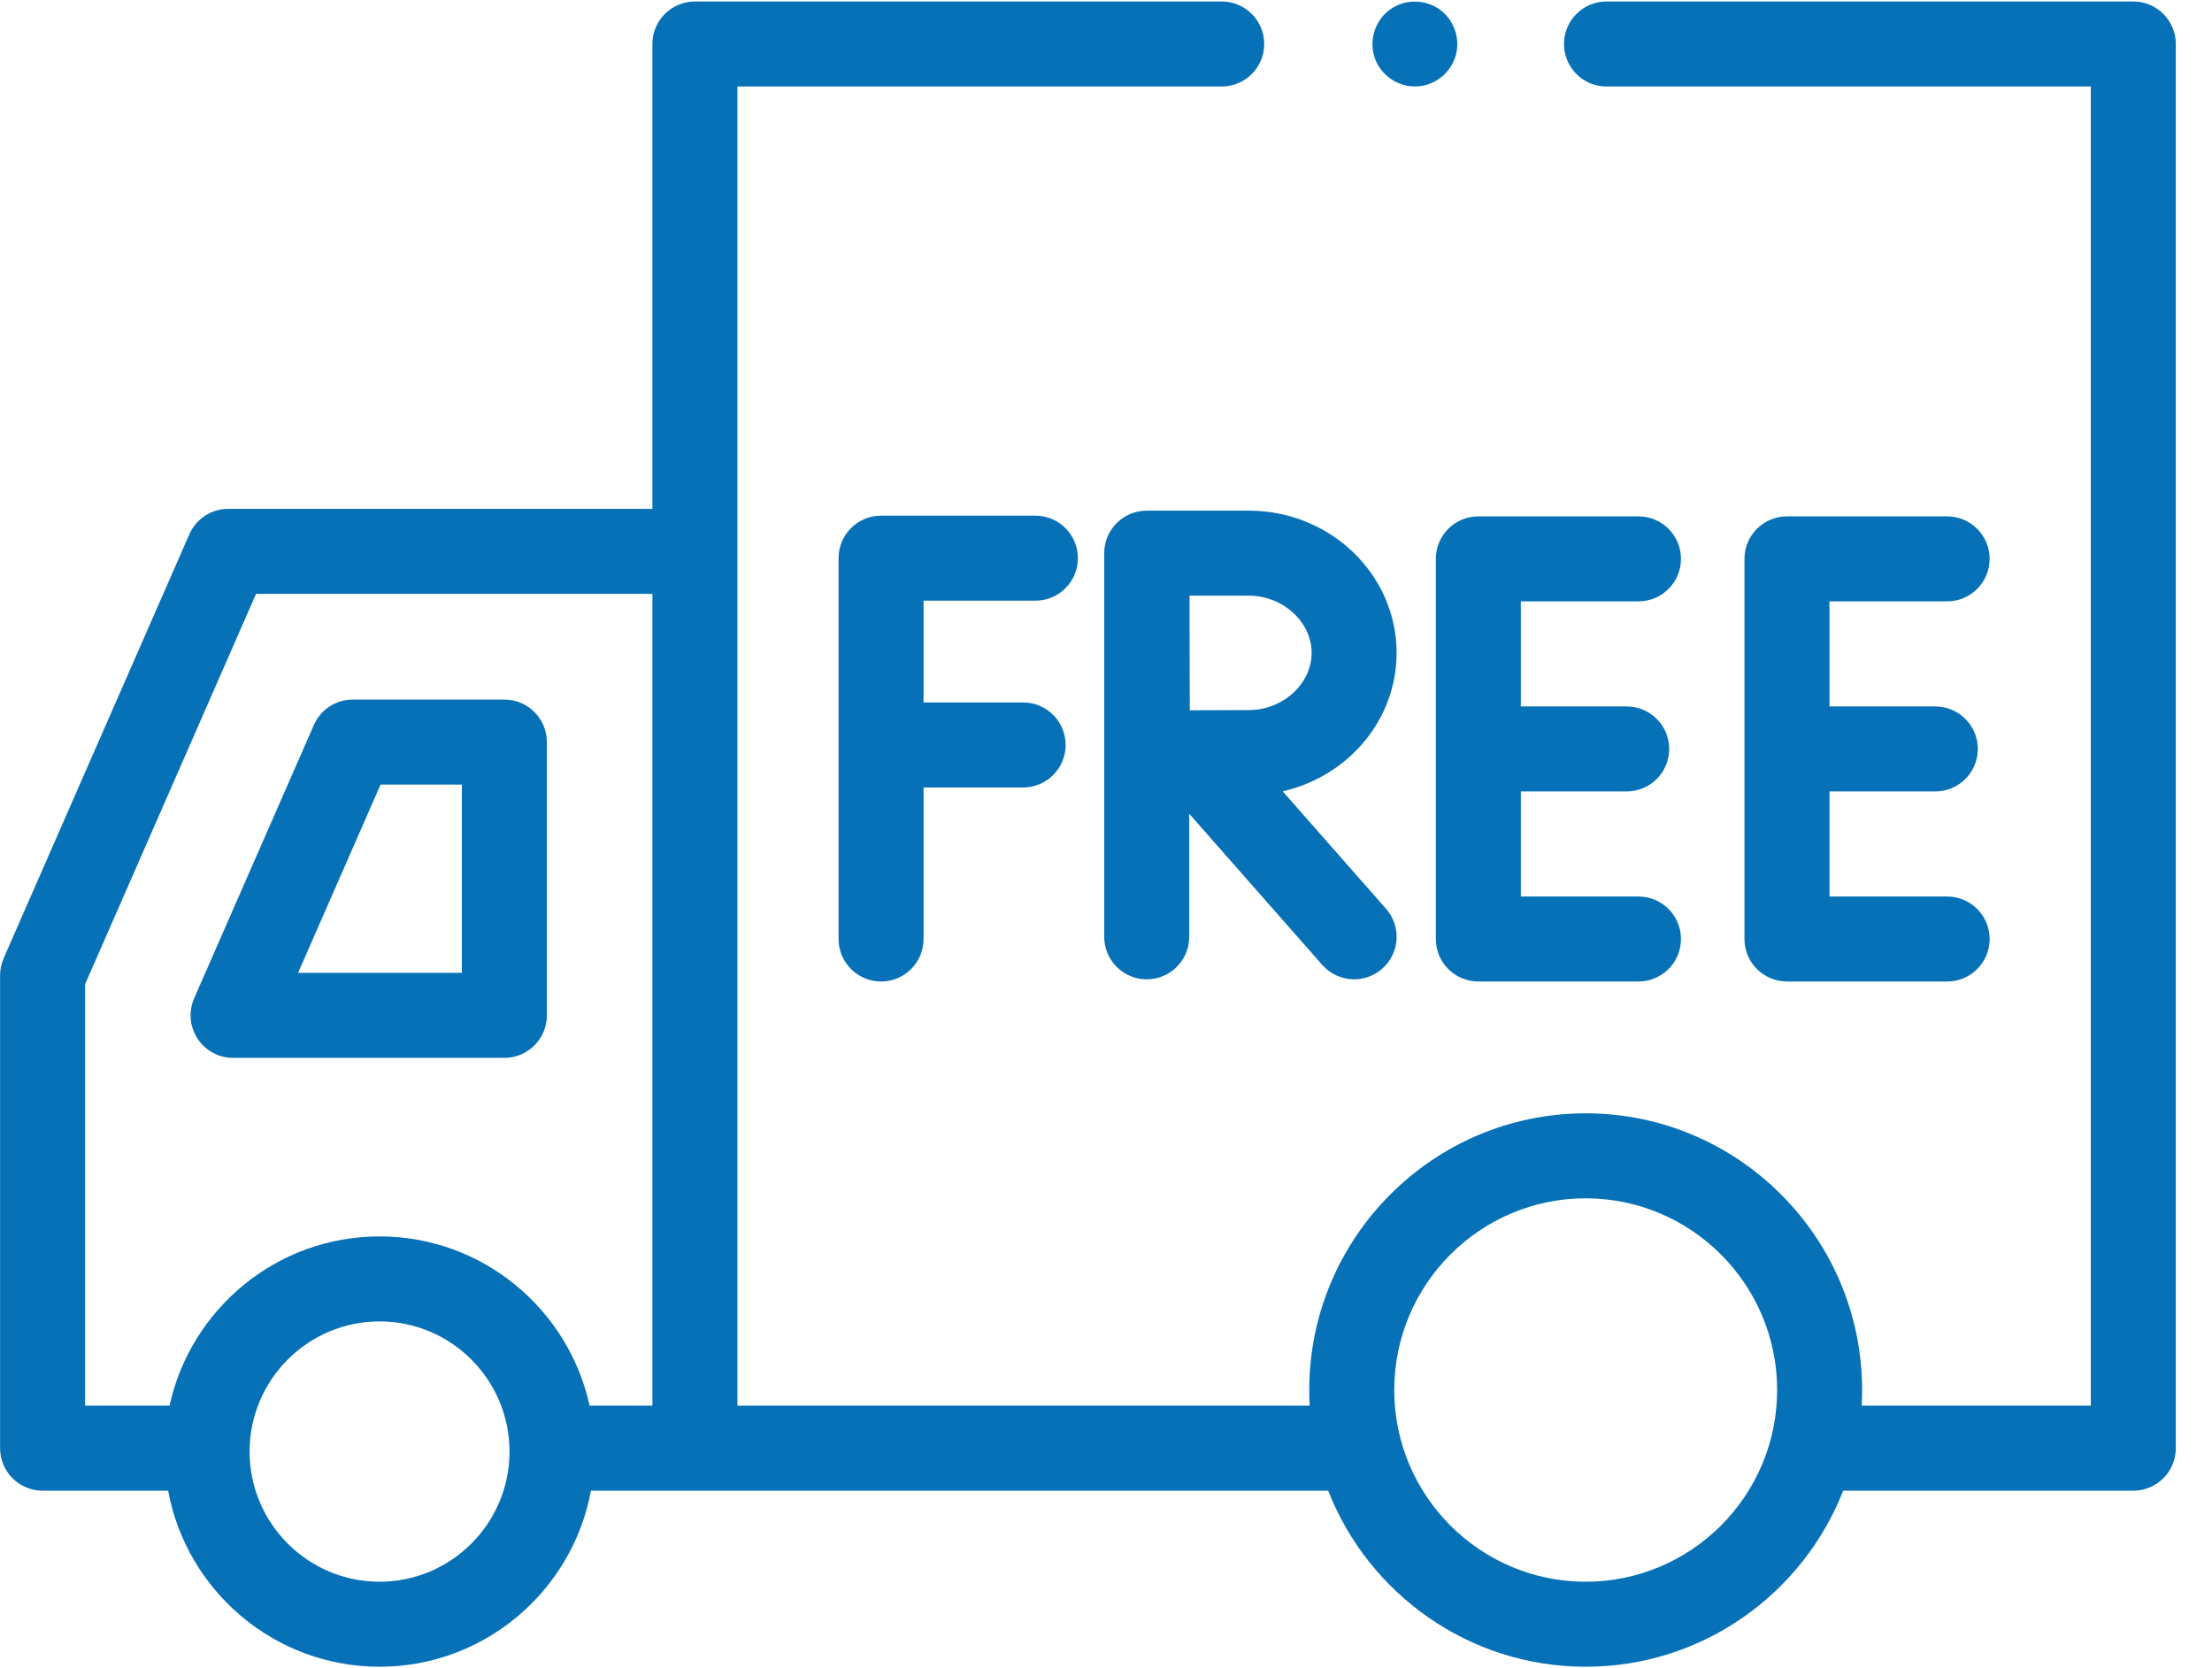 <svg width="61" height="46" viewBox="0 0 61 46" fill="none" xmlns="http://www.w3.org/2000/svg">
<path d="M6.428 29.17H13.909C14.556 29.17 15.081 28.645 15.081 27.998V20.462C15.081 19.815 14.556 19.29 13.909 19.29H9.729C9.263 19.29 8.842 19.565 8.655 19.992L5.354 27.528C5.196 27.89 5.23 28.308 5.447 28.639C5.663 28.97 6.032 29.17 6.428 29.17ZM10.495 21.634H12.737V26.826H8.22L10.495 21.634Z" fill="#0671B6"/>
<path d="M58.83 0.041H44.302C43.655 0.041 43.13 0.566 43.13 1.213C43.13 1.86 43.655 2.385 44.302 2.385H57.658V38.761H51.339C51.347 38.618 51.351 38.474 51.351 38.329C51.351 34.122 47.932 30.699 43.728 30.699C39.525 30.699 36.105 34.122 36.105 38.329C36.105 38.474 36.109 38.618 36.117 38.761H20.335V2.385H33.691C34.338 2.385 34.863 1.86 34.863 1.213C34.863 0.566 34.338 0.041 33.691 0.041H19.163C18.516 0.041 17.991 0.566 17.991 1.213V14.031H6.295C5.83 14.031 5.409 14.306 5.222 14.732L0.1 26.425C0.035 26.574 0.002 26.734 0.002 26.895V39.933C0.002 40.58 0.527 41.105 1.174 41.105H4.637C5.145 43.863 7.566 45.959 10.467 45.959C13.367 45.959 15.788 43.863 16.296 41.105H36.627C37.739 43.943 40.503 45.959 43.728 45.959C46.954 45.959 49.718 43.943 50.829 41.105H58.83C59.477 41.105 60.002 40.58 60.002 39.933V1.213C60.002 0.566 59.477 0.041 58.83 0.041ZM2.346 27.141L7.061 16.375H17.991V38.761H16.259C15.678 36.095 13.302 34.093 10.467 34.093C7.632 34.093 5.256 36.095 4.675 38.761H2.346V27.141ZM10.467 43.615C8.491 43.615 6.883 42.005 6.883 40.026C6.883 38.047 8.491 36.437 10.467 36.437C12.443 36.437 14.051 38.047 14.051 40.026C14.051 42.005 12.443 43.615 10.467 43.615ZM43.728 43.615C40.817 43.615 38.449 41.244 38.449 38.329C38.449 35.414 40.817 33.043 43.728 33.043C46.639 33.043 49.008 35.414 49.008 38.329C49.008 41.244 46.639 43.615 43.728 43.615Z" fill="#0671B6"/>
<path d="M37.935 1.661C38.126 2.118 38.597 2.414 39.092 2.382C39.575 2.351 39.997 2.016 40.138 1.554C40.282 1.085 40.107 0.556 39.71 0.268C39.327 -0.01 38.802 -0.031 38.399 0.218C37.918 0.516 37.718 1.138 37.935 1.661Z" fill="#0671B6"/>
<path d="M28.553 16.563C29.2 16.563 29.725 16.038 29.725 15.391C29.725 14.744 29.2 14.219 28.553 14.219H24.297C23.65 14.219 23.125 14.744 23.125 15.391V25.892C23.125 26.54 23.65 27.064 24.297 27.064C24.944 27.064 25.469 26.54 25.469 25.892V21.714H28.215C28.862 21.714 29.387 21.189 29.387 20.542C29.387 19.895 28.862 19.37 28.215 19.37H25.469V16.563H28.553Z" fill="#0671B6"/>
<path d="M45.184 16.582C45.831 16.582 46.356 16.058 46.356 15.41C46.356 14.763 45.831 14.239 45.184 14.239H40.768C40.12 14.239 39.596 14.763 39.596 15.41V25.893C39.596 26.54 40.12 27.064 40.768 27.064H45.184C45.831 27.064 46.356 26.54 46.356 25.893C46.356 25.245 45.831 24.721 45.184 24.721H41.94V21.823H44.859C45.506 21.823 46.031 21.299 46.031 20.652C46.031 20.005 45.506 19.48 44.859 19.48H41.94V16.582H45.184Z" fill="#0671B6"/>
<path d="M53.696 16.582C54.343 16.582 54.868 16.058 54.868 15.41C54.868 14.763 54.343 14.239 53.696 14.239H49.279C48.632 14.239 48.107 14.763 48.107 15.41V25.893C48.107 26.54 48.632 27.064 49.279 27.064H53.696C54.343 27.064 54.868 26.54 54.868 25.893C54.868 25.245 54.343 24.721 53.696 24.721H50.451V21.823H53.37C54.017 21.823 54.542 21.299 54.542 20.652C54.542 20.005 54.017 19.48 53.37 19.48H50.451V16.582H53.696Z" fill="#0671B6"/>
<path d="M31.627 14.081C31.626 14.081 31.625 14.081 31.625 14.081C31.624 14.081 31.624 14.081 31.623 14.081C30.976 14.081 30.451 14.606 30.451 15.253V25.832C30.451 26.479 30.976 27.004 31.623 27.004C32.27 27.004 32.795 26.479 32.795 25.832V22.439L36.463 26.606C36.695 26.869 37.018 27.004 37.343 27.004C37.618 27.004 37.894 26.907 38.117 26.712C38.603 26.284 38.65 25.543 38.222 25.058L35.372 21.82C37.171 21.412 38.514 19.855 38.514 18.003C38.514 15.84 36.686 14.081 34.438 14.081H31.627ZM36.171 18.002C36.171 18.857 35.377 19.58 34.438 19.58C34.062 19.58 33.398 19.583 32.811 19.585C32.808 19.01 32.806 18.364 32.806 18.002C32.806 17.694 32.804 17.026 32.802 16.425H34.438C35.377 16.425 36.171 17.147 36.171 18.002Z" fill="#0671B6"/>
</svg>
